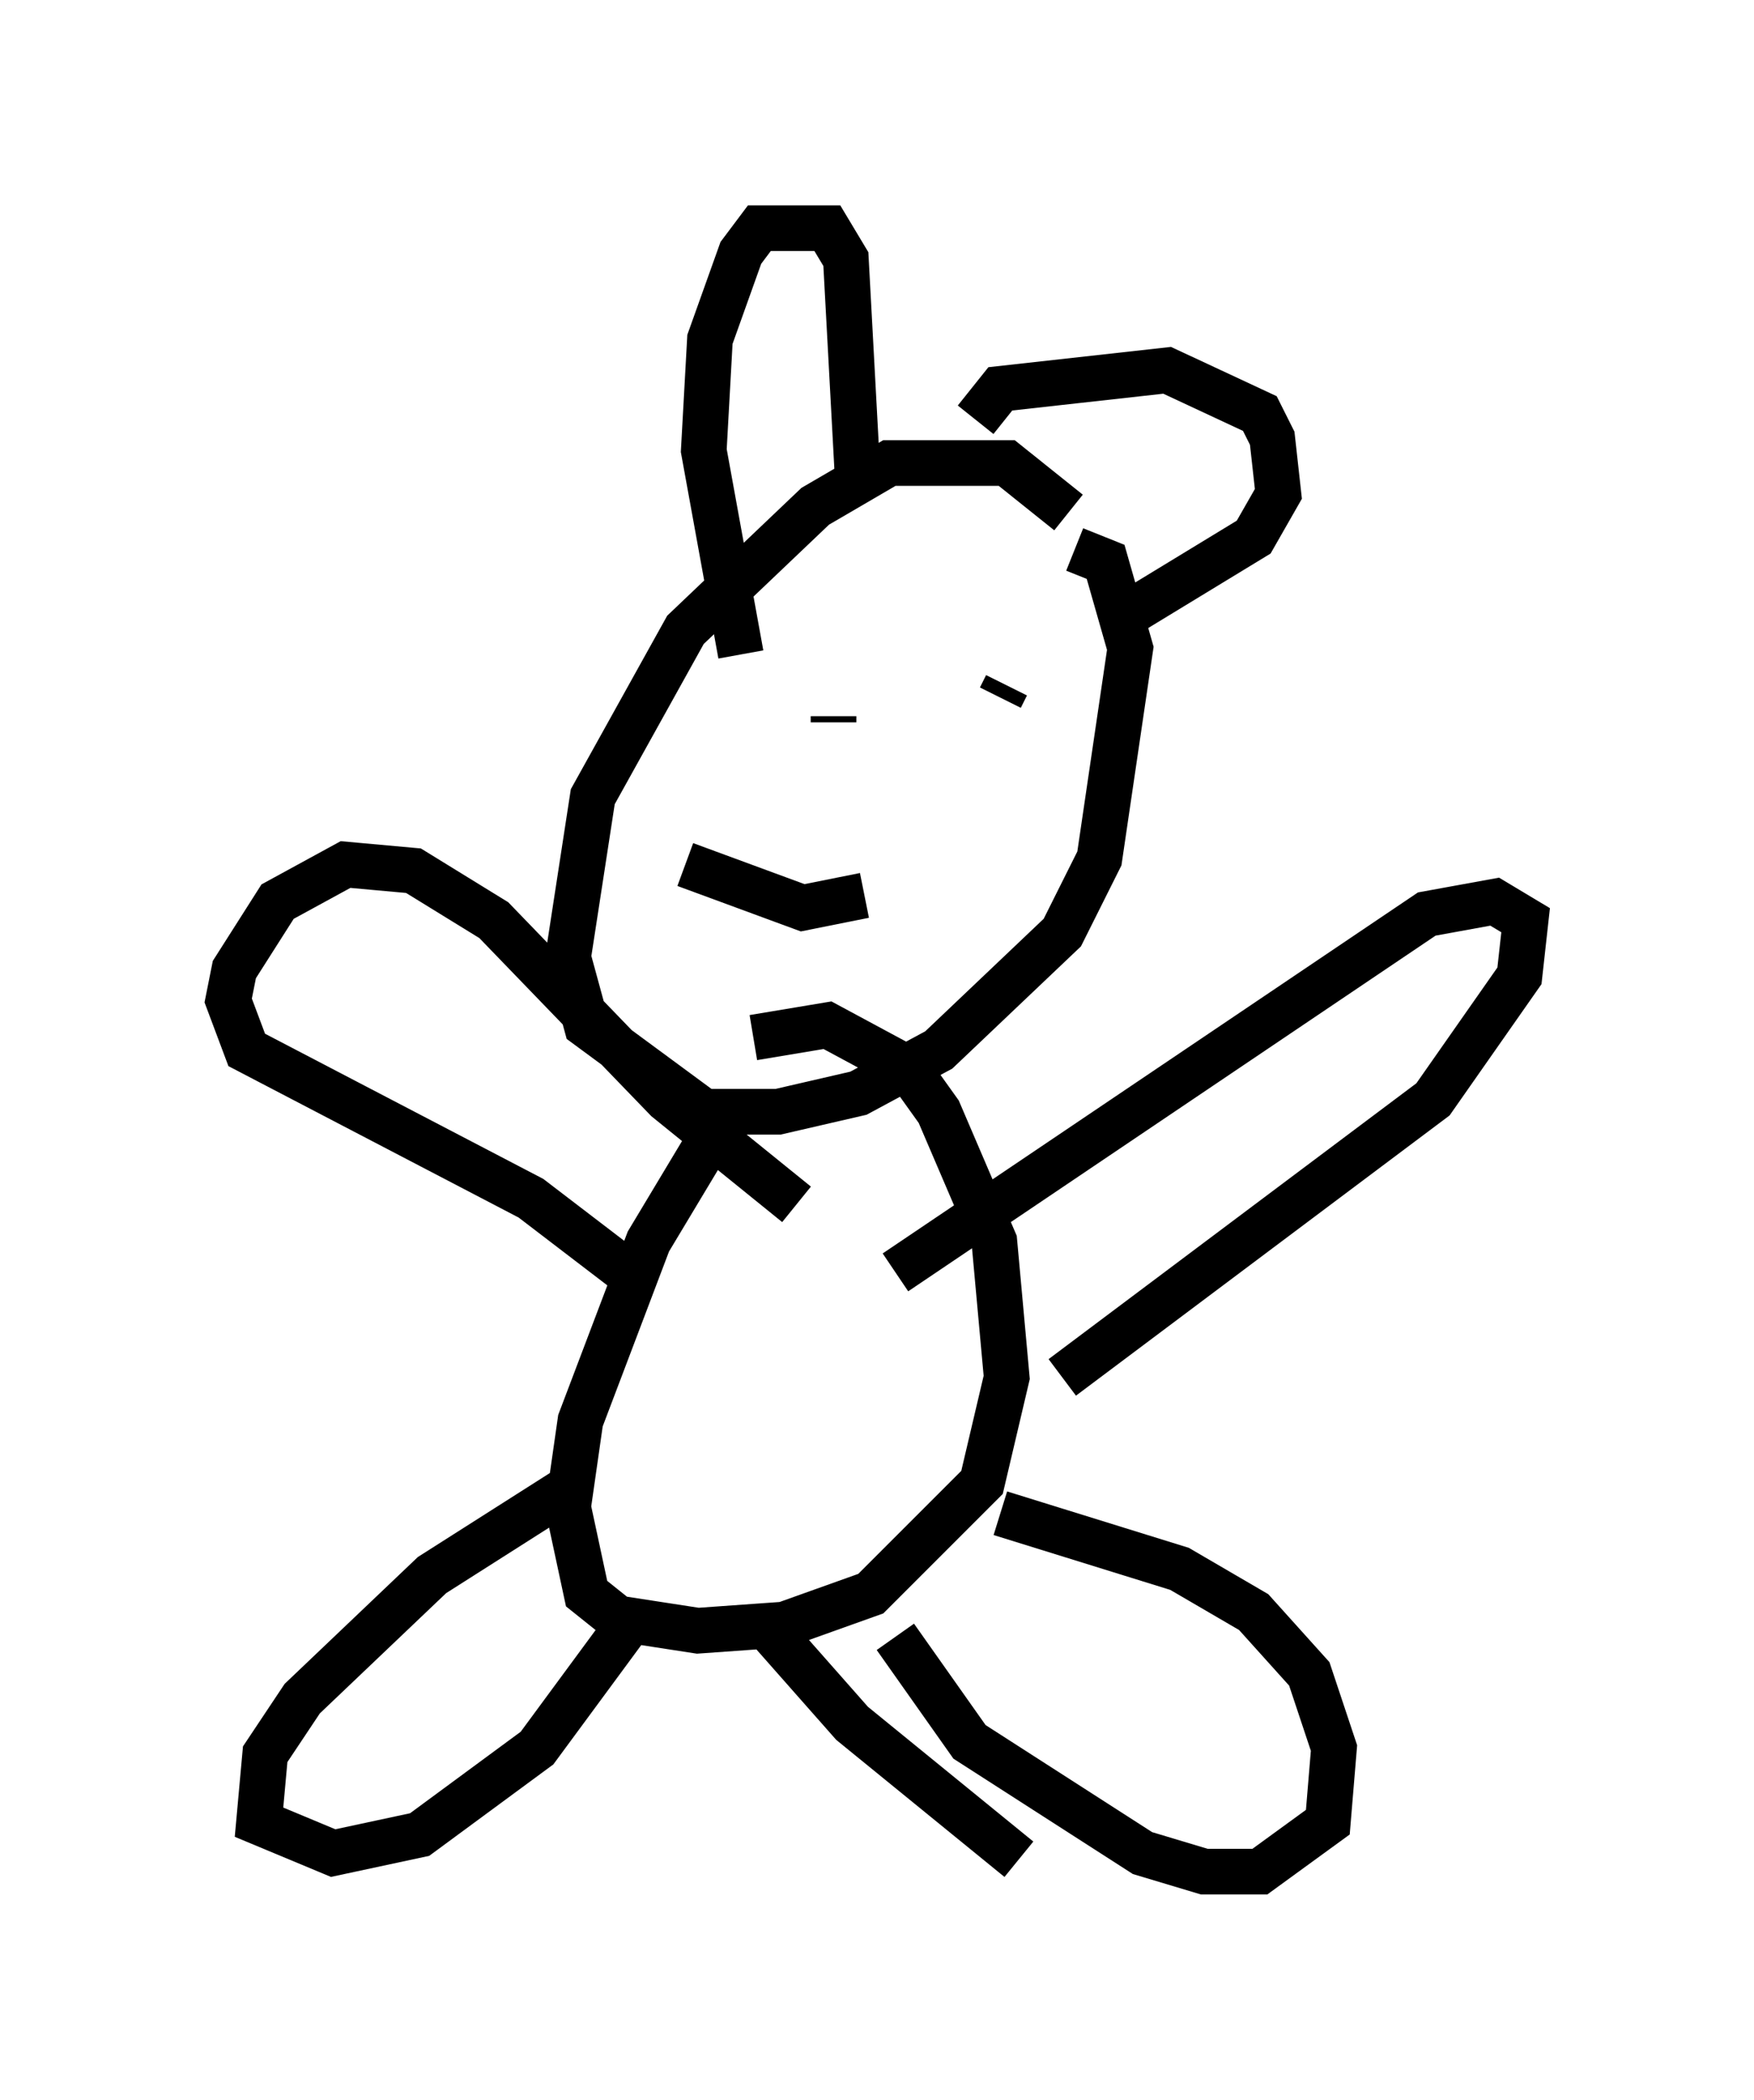 <?xml version="1.0" encoding="utf-8" ?>
<svg baseProfile="full" height="45.994" version="1.1" width="38.416" xmlns="http://www.w3.org/2000/svg" xmlns:ev="http://www.w3.org/2001/xml-events" xmlns:xlink="http://www.w3.org/1999/xlink"><defs /><rect fill="white" height="45.994" width="38.416" x="0" y="0" /><path d="M23.674, 11.901 m-0.271, -0.677 l-1.353, -1.083 -2.571, 0.0 l-1.624, 0.947 -2.842, 2.706 l-2.03, 3.654 -0.541, 3.518 l0.406, 1.488 2.571, 1.894 l1.624, 0.0 1.759, -0.406 l1.759, -0.947 2.706, -2.571 l0.812, -1.624 0.677, -4.601 l-0.541, -1.894 -0.677, -0.271 m-7.578, 12.855 l-0.541, 0.271 -1.218, 2.03 l-1.488, 3.924 -0.271, 1.894 l0.406, 1.894 0.677, 0.541 l1.759, 0.271 1.894, -0.135 l1.894, -0.677 2.436, -2.436 l0.541, -2.3 -0.271, -2.977 l-1.218, -2.842 -0.677, -0.947 l-1.759, -0.947 -1.624, 0.271 m3.112, 5.142 l11.637, -7.848 1.488, -0.271 l0.677, 0.406 -0.135, 1.218 l-1.894, 2.706 -8.119, 6.089 m-9.337, -2.165 l-2.3, -1.759 -6.225, -3.248 l-0.406, -1.083 0.135, -0.677 l0.947, -1.488 1.488, -0.812 l1.488, 0.135 1.759, 1.083 l3.789, 3.924 2.842, 2.3 m-5.007, 6.225 l-2.977, 1.894 -2.842, 2.706 l-0.812, 1.218 -0.135, 1.488 l1.624, 0.677 1.894, -0.406 l2.571, -1.894 1.894, -2.571 m5.954, 0.135 l1.624, 2.3 3.789, 2.436 l1.353, 0.406 1.218, 0.0 l1.488, -1.083 0.135, -1.624 l-0.541, -1.624 -1.218, -1.353 l-1.624, -0.947 -3.924, -1.218 m-3.654, -17.456 l0.0, 0.135 m3.789, -0.812 l-0.135, 0.271 m0.406, 25.44 l-3.654, -2.977 -2.03, -2.3 m-0.406, -21.109 l-0.812, -4.465 0.135, -2.436 l0.677, -1.894 0.406, -0.541 l1.488, 0.0 0.406, 0.677 l0.271, 5.007 m2.571, -1.488 l0.541, -0.677 3.654, -0.406 l2.03, 0.947 0.271, 0.541 l0.135, 1.218 -0.541, 0.947 l-3.112, 1.894 m-9.337, 5.277 l2.571, 0.947 1.353, -0.271 " fill="none" stroke="black" stroke-width="1" /></svg>